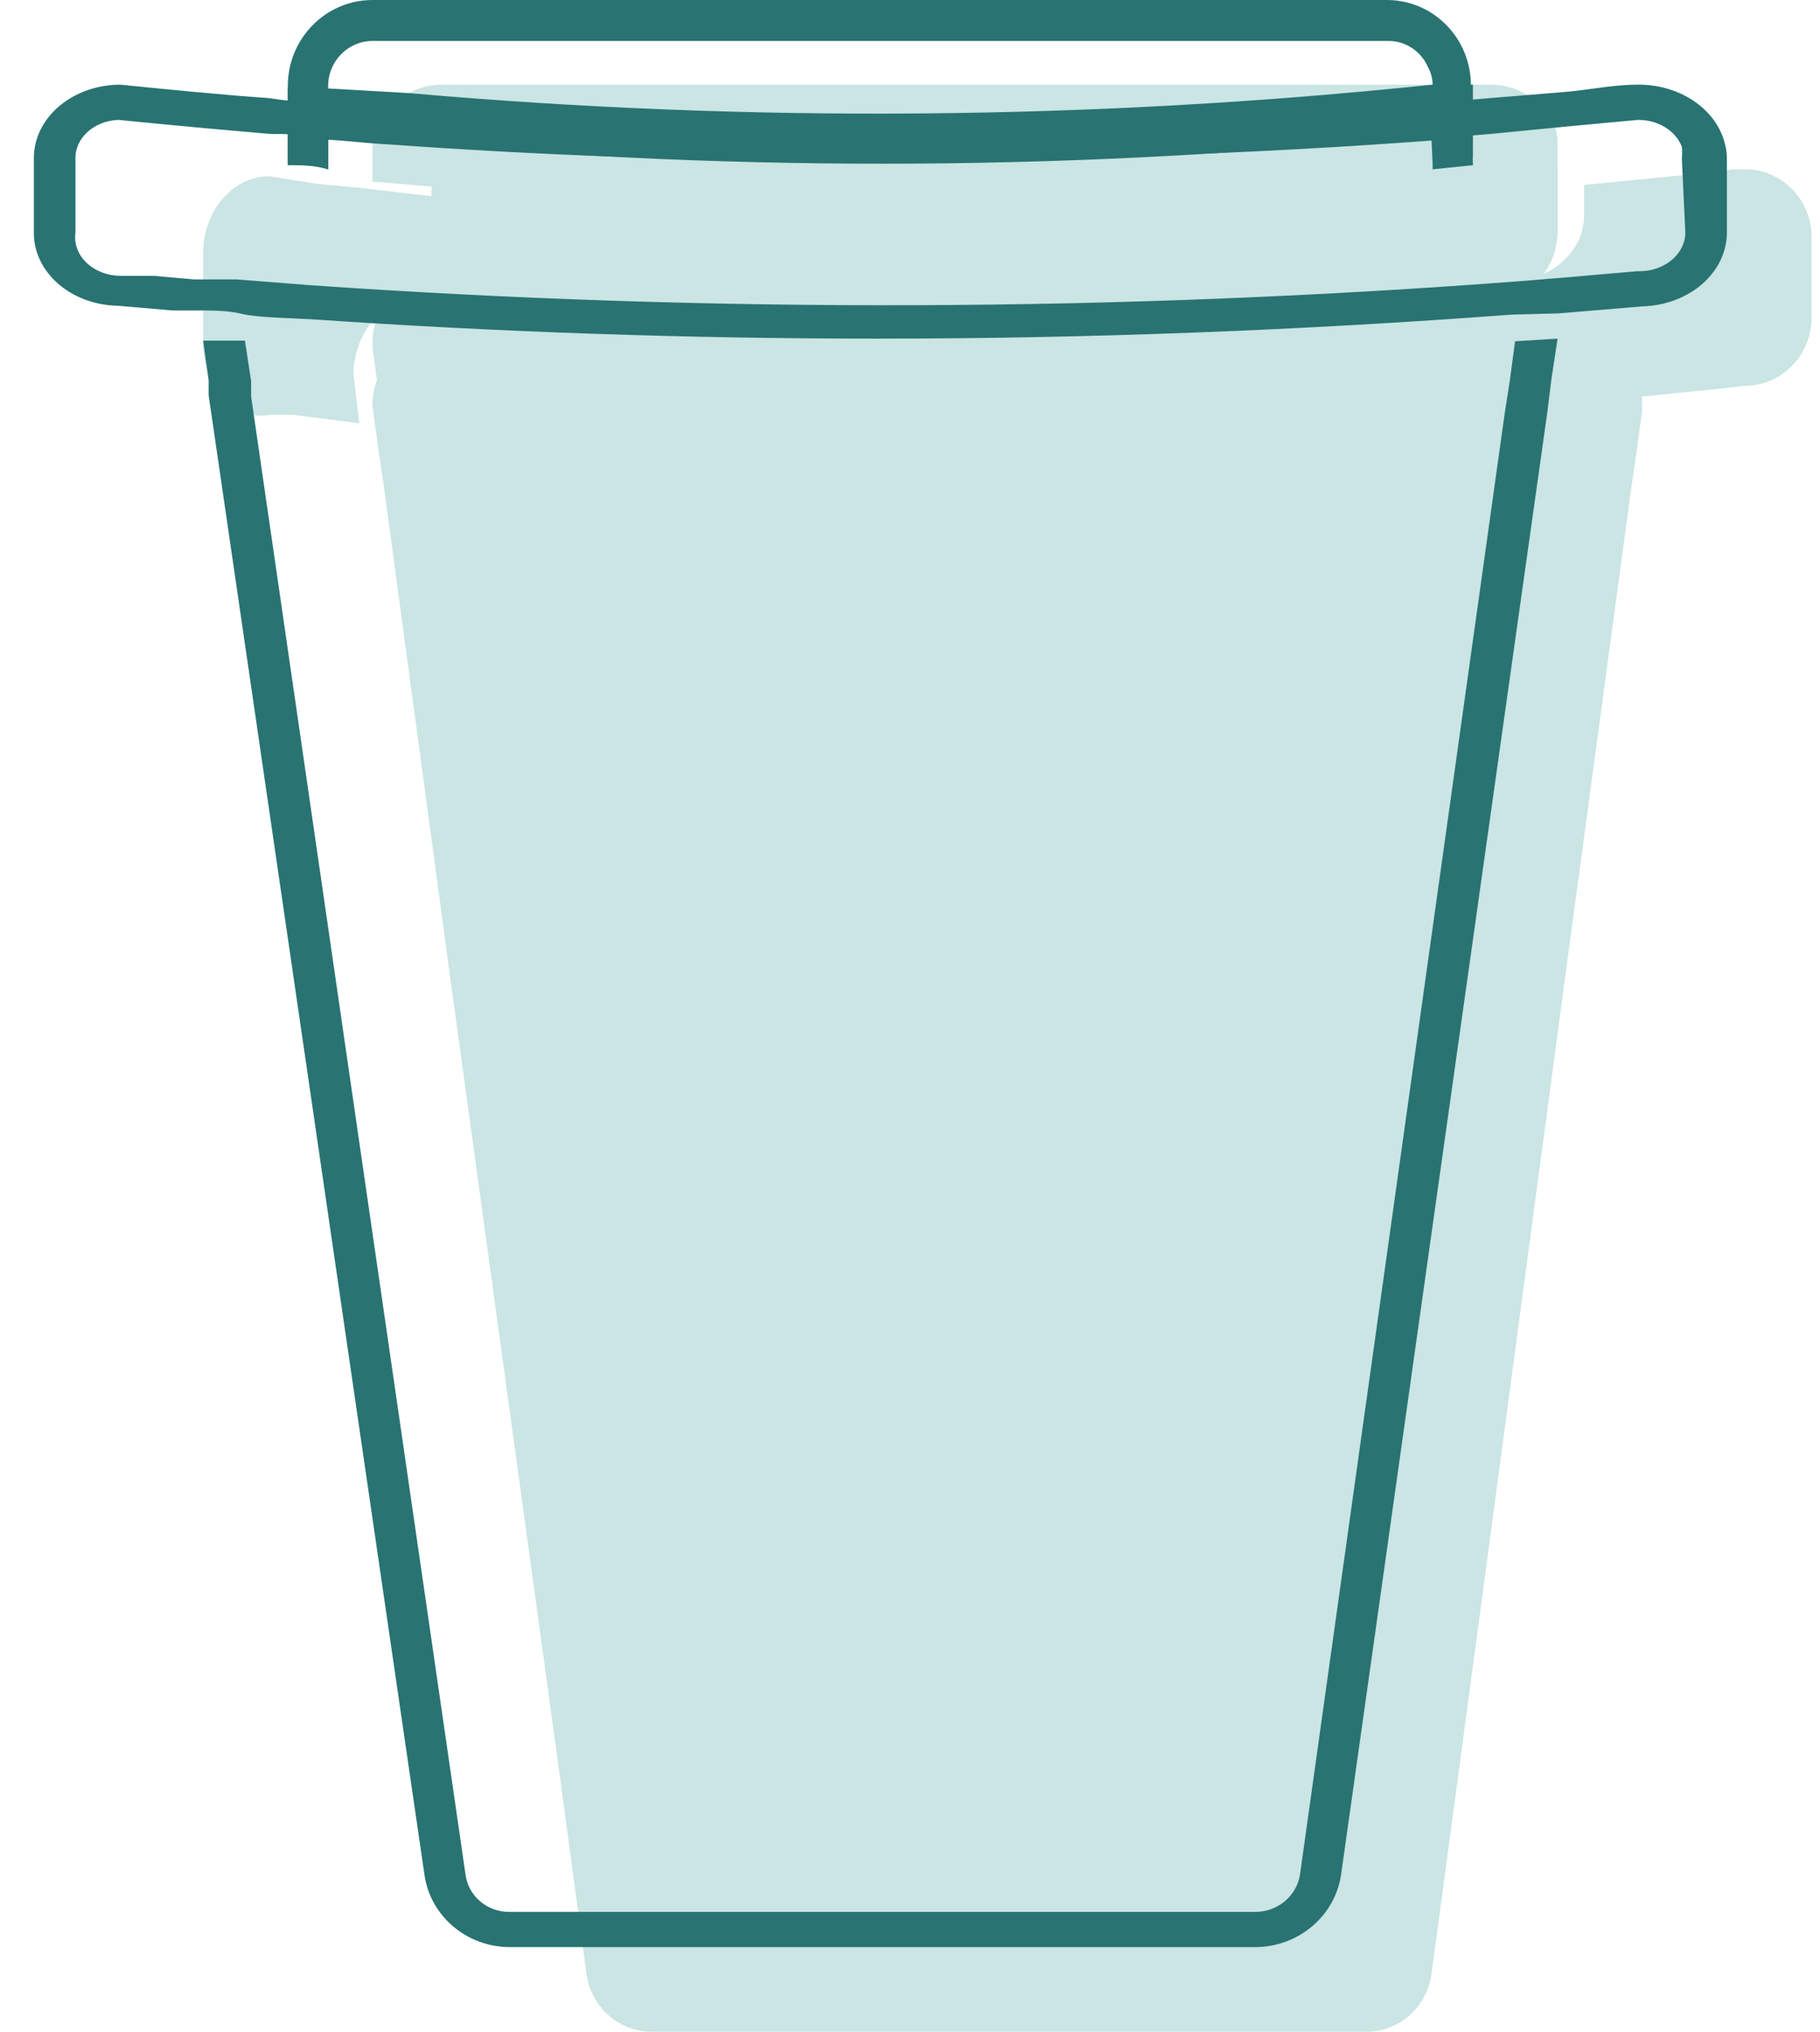 <?xml version="1.0" encoding="UTF-8"?>
<svg width="43px" height="48px" viewBox="0 0 43 48" version="1.1" xmlns="http://www.w3.org/2000/svg" xmlns:xlink="http://www.w3.org/1999/xlink">
    <!-- Generator: Sketch 57.1 (83088) - https://sketch.com -->
    <title>Icon/coffee</title>
    <desc>Created with Sketch.</desc>
    <g id="Symbols" stroke="none" stroke-width="1" fill="none" fill-rule="evenodd">
        <g id="Web/Amenities" transform="translate(-437, -157)">
            <g id="Tea-&amp;-coffee" transform="translate(419, 141)">
                <g id="Icon/coffee">
                    <g>
                        <g id="Rectangle-Copy-24">
                            <rect id="Rectangle-Copy-15" x="0" y="0" width="80" height="80"></rect>
                        </g>
                        <g id="Icon-coffee" transform="translate(18, 16)" fill-rule="nonzero">
                            <path d="M38.8,9.5 C38.791,9.563 38.791,9.627 38.8,9.69 L38.66,10.716 L38.535,11.569 L36.977,23.097 L34.452,41.952 L33.813,46.689 C33.689,47.421 33.08,47.966 32.348,48 L15.424,48 C14.657,48.011 13.996,47.455 13.865,46.689 L13.226,41.952 L10.624,23.002 L9.065,11.458 L8.941,10.621 L8.8,9.595 C8.782,8.812 9.332,8.133 10.094,8 L37.335,8 C38.13,8.047 38.762,8.694 38.8,9.5 L38.8,9.5 Z" id="Path" fill="#CAE5E3"></path>
                            <path d="M9.8,6.94 L9.8,7.06 L9.8,6.94 Z" id="Path" fill="#CAE5E3"></path>
                            <path d="M36.28,6.89 C36.392,6.756 36.486,6.608 36.56,6.45 C36.497,6.61 36.41,6.758 36.3,6.89 C36.052,7.227 35.689,7.461 35.28,7.55 L35.04,7.55 L35.28,7.55 C35.673,7.437 36.022,7.207 36.28,6.89 Z" id="Path" fill="#CAE5E3"></path>
                            <path d="M36.798,3.459 L36.798,5.435 C36.798,5.63 36.753,5.823 36.667,6 C36.748,5.816 36.787,5.619 36.782,5.42 L36.782,4.29 L34.941,4.463 L34.941,4.463 L33.954,4.463 L33.954,4.463 C29.087,4.826 24.203,4.947 19.322,4.824 C15.787,4.808 12.253,4.588 8.8,4.29 L8.8,3.459 C8.826,3.304 8.882,3.155 8.964,3.02 C9.172,2.408 9.771,1.996 10.444,2 L35.269,2 C35.933,2.023 36.517,2.426 36.749,3.02 C36.789,3.163 36.805,3.311 36.798,3.459 Z" id="Path" fill="#CAE5E3"></path>
                            <polygon id="Path" fill="#CAE5E3" points="11.92 7 11.68 7 11.9 7"></polygon>
                            <path d="M35.049,4.2 L35.049,4.2 L34.111,4.2 L34.111,4.2 C29.483,4.621 24.839,4.761 20.198,4.618 C16.837,4.6 13.476,4.345 10.193,4 L10.193,4.636 L8.489,4.436 L8.489,4.436 L7.504,4.345 L6.363,4.164 C5.5,4.164 4.8,4.978 4.8,5.982 L4.8,8.182 C4.8,8.182 4.8,8.182 4.8,8.182 C4.816,8.607 4.96,9.013 5.206,9.327 C5.405,9.577 5.669,9.743 5.957,9.8 C6.091,9.828 6.229,9.828 6.363,9.8 L6.926,9.8 L8.489,10 L8.349,8.818 C8.372,7.933 8.939,7.196 9.693,7.073 L35.502,7.073 L35.69,7.073 C35.997,6.97 36.27,6.761 36.471,6.473 C36.559,6.351 36.633,6.217 36.69,6.073 L36.69,6.073 C36.767,5.86 36.804,5.631 36.8,5.4 L36.8,4 L35.049,4.2 Z M11.178,6.945 L11.35,6.945 L11.35,6.945 L11.178,6.945 Z" id="Shape" fill="#CAE5E3"></path>
                            <polygon id="Path" fill="#CAE5E3" points="9.8 7.06 9.8 6.94 9.8 6.94"></polygon>
                            <polygon id="Path" fill="#CAE5E3" points="11.92 7 11.68 7 11.9 7"></polygon>
                            <path d="M42.8,5.496 L42.8,7.506 C42.8,8.394 42.094,9.114 41.224,9.114 C40.468,9.21 39.648,9.275 38.939,9.355 L36.985,9.532 L36.023,9.532 C27.007,10.228 17.95,10.147 8.948,9.291 L8.806,8.246 C8.736,7.417 9.296,6.671 10.098,6.525 L36.118,6.525 L36.307,6.525 C36.617,6.434 36.892,6.249 37.095,5.994 C37.183,5.887 37.257,5.768 37.316,5.64 L37.316,5.64 C37.393,5.452 37.431,5.249 37.426,5.045 L37.426,4.37 L37.426,4.37 L40.01,4.113 L40.972,4 L41.287,4 C42.092,4.031 42.744,4.676 42.8,5.496 Z" id="Path" fill="#CAE5E3"></path>
                            <path d="M35.796,8.063 L35.667,9.021 L35.554,9.743 L30.714,44.288 C30.634,44.793 30.188,45.166 29.662,45.168 L12.035,45.168 C11.51,45.172 11.065,44.794 10.999,44.288 L5.933,9.366 L5.933,9.005 L5.787,8.047 L4.8,8.047 L4.929,8.989 L4.929,9.335 L10.028,44.288 C10.165,45.264 11.02,45.993 12.035,46 L29.662,46 C30.68,45.994 31.541,45.266 31.685,44.288 L36.557,9.743 L36.654,8.958 L36.8,8 L35.796,8.063 Z" id="Shape" fill="#297373"></path>
                            <path d="M34.752,2.032 C34.761,0.925 33.889,0.018 32.798,0 L8.786,0 C7.687,0.009 6.8,0.916 6.8,2.032 L6.8,3.903 C7.118,3.903 7.436,3.903 7.753,4 L7.753,2.032 C7.753,1.451 8.213,0.977 8.786,0.968 L32.798,0.968 C33.203,0.964 33.571,1.205 33.735,1.581 C33.813,1.718 33.851,1.874 33.847,2.032 L33.847,4 L34.8,3.903" id="Path" fill="#297373"></path>
                            <path d="M33.847,3.82 L34.8,3.712 L34.8,2 L34.26,2 L33.847,2 C25.798,2.841 17.701,2.907 9.643,2.198 L7.753,2.09 L7.308,2.09 L6.8,2.09 L6.8,3.892 C7.118,3.892 7.435,3.892 7.753,4 L7.753,3.189 C8.341,3.189 8.944,3.315 9.548,3.351 C17.626,4.09 25.745,4.036 33.815,3.189" id="Path" fill="#297373"></path>
                            <path d="M9.216,2.887 C8.594,2.887 7.972,2.818 7.366,2.762 L7.366,3.247 C7.972,3.247 8.594,3.344 9.216,3.372 C12.687,3.621 16.169,3.751 19.662,3.76 C24.574,3.76 29.404,3.621 34.234,3.247 L34.234,2.762 C25.915,3.413 17.544,3.455 9.216,2.887 L9.216,2.887 Z M9.216,2.887 C8.594,2.887 7.972,2.818 7.366,2.762 L7.366,3.247 C7.972,3.247 8.594,3.344 9.216,3.372 C12.687,3.621 16.169,3.751 19.662,3.76 C24.574,3.76 29.404,3.621 34.234,3.247 L34.234,2.762 C25.915,3.413 17.544,3.455 9.216,2.887 L9.216,2.887 Z M9.216,2.541 L7.349,2.402 L7.349,3.247 C7.955,3.247 8.577,3.344 9.2,3.372 C12.671,3.621 16.153,3.751 19.646,3.76 C24.558,3.76 29.388,3.621 34.218,3.247 L34.218,3.247 L34.218,2.402 C25.905,3.063 17.541,3.123 9.216,2.582 L9.216,2.541 Z M40.751,3.386 C40.541,2.567 39.678,1.988 38.688,2 L38.688,2 C38.147,2 37.607,2.111 37.05,2.166 L35.184,2.319 L35.184,2.319 L34.202,2.402 C25.894,3.062 17.535,3.123 9.216,2.582 L7.349,2.402 C7.022,2.402 6.695,2.374 6.367,2.319 C5.205,2.236 4.075,2.125 2.847,2 C2.301,2 1.778,2.185 1.394,2.512 C1.009,2.84 0.796,3.284 0.8,3.746 L0.8,5.492 C0.791,6.436 1.683,7.209 2.798,7.224 L2.798,7.224 L4.075,7.335 L4.713,7.335 C5.057,7.335 5.385,7.335 5.728,7.418 C6.072,7.501 6.858,7.515 7.366,7.543 C11.803,7.848 16.273,8 20.726,8 C25.737,8 30.747,7.806 35.724,7.432 L36.821,7.404 L38.802,7.238 L38.802,7.238 C39.916,7.208 40.801,6.435 40.8,5.492 L40.8,3.746 C40.801,3.625 40.784,3.504 40.751,3.386 L40.751,3.386 Z M39.818,5.492 C39.818,5.986 39.354,6.392 38.77,6.407 L38.688,6.407 L36.936,6.559 L35.921,6.642 C26.418,7.367 16.859,7.4 7.349,6.739 L5.581,6.601 L4.582,6.601 L3.633,6.517 L2.847,6.517 C2.539,6.515 2.247,6.402 2.043,6.206 C1.84,6.011 1.745,5.751 1.783,5.492 L1.783,3.746 C1.773,3.259 2.223,2.854 2.798,2.832 C3.998,2.952 5.194,3.063 6.383,3.164 C6.711,3.164 7.038,3.164 7.366,3.247 C7.972,3.247 8.594,3.344 9.216,3.372 C12.687,3.621 16.169,3.751 19.662,3.76 C24.574,3.76 29.404,3.621 34.234,3.247 L34.234,3.247 L35.217,3.164 L35.217,3.164 L37.067,2.984 L38.704,2.832 C39.175,2.831 39.593,3.089 39.736,3.469 C39.745,3.561 39.745,3.654 39.736,3.746 L39.818,5.492 Z M9.216,2.582 L7.349,2.402 L7.349,3.247 C7.955,3.247 8.577,3.344 9.2,3.372 C12.671,3.621 16.153,3.751 19.646,3.76 C24.558,3.76 29.388,3.621 34.218,3.247 L34.218,3.247 L34.218,2.402 C25.905,3.063 17.541,3.123 9.216,2.582 L9.216,2.582 Z M9.216,2.929 C8.594,2.929 7.972,2.859 7.366,2.804 L7.366,3.289 C7.972,3.289 8.594,3.386 9.216,3.414 C12.687,3.663 16.169,3.792 19.662,3.802 C24.574,3.802 29.404,3.663 34.234,3.289 L34.234,2.762 C25.915,3.413 17.544,3.455 9.216,2.887 L9.216,2.929 Z" id="Shape" fill="#297373"></path>
                        </g>
                    </g>
                </g>
            </g>
        </g>
    </g>
</svg>